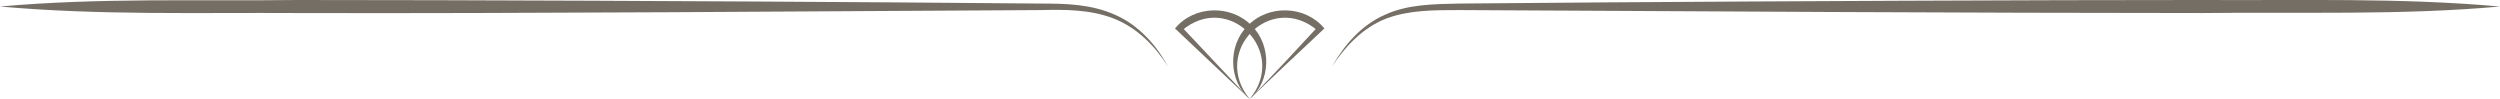 <?xml version="1.0" encoding="UTF-8"?>
<svg xmlns="http://www.w3.org/2000/svg" version="1.1" viewBox="0 0 421.7 16.7">
  <defs>
    <style>
      .cls-1 {
        fill: #756e65;
      }
    </style>
  </defs>
  <!-- Generator: Adobe Illustrator 28.6.0, SVG Export Plug-In . SVG Version: 1.2.0 Build 709)  -->
  <g>
    <g id="_圖層_1" data-name="圖層_1">
      <g>
        <g>
          <path class="cls-1" d="M0,1.1C16.7-.4,33.4.2,50.2,0c29,0,70.9.2,100.3.4,0,0,25.1.2,25.1.2,4.2,0,8.5.1,12.5,1.9,3.9,1.7,6.9,5,8.9,8.7-2.2-3.5-5.3-6.6-9.2-8.1-3.9-1.5-8.1-1.5-12.2-1.4-38.8.2-86.8.6-125.4.5-16.7-.1-33.4.4-50.2-1.1h0Z"/>
          <path class="cls-1" d="M421.7,1.1c-16.7,1.5-33.4.9-50.2,1.1-38.6,0-86.6-.3-125.4-.5-4.2,0-8.4,0-12.2,1.4-3.9,1.5-6.9,4.6-9.2,8.1,2.1-3.7,5-7,8.9-8.7,3.9-1.8,8.3-1.8,12.5-1.9l25.1-.2c29.5-.2,71.2-.4,100.3-.4,16.7.1,33.4-.4,50.2,1.1h0Z"/>
        </g>
        <g>
          <path class="cls-1" d="M210.8,16.7c-4.1-3.9-8.3-7.8-12.6-11.9,3.2-3.9,9.5-4.1,13-.4,3.3,3.3,3.2,9.3-.4,12.3h0ZM210.8,16.7c6.6-8-3.6-18.3-11.5-11.5,0,0,0-.7,0-.7,3.8,4,7.6,8.1,11.5,12.2h0Z"/>
          <path class="cls-1" d="M210.8,16.7c4-4.1,7.8-8.2,11.5-12.2v.7c-7.9-6.8-18.1,3.5-11.5,11.5h0ZM210.8,16.7c-3.6-3-3.7-9-.4-12.3,3.5-3.7,9.8-3.5,13,.4-4.3,4-8.5,8-12.6,11.9h0Z"/>
        </g>
      </g>
    </g>
  </g>
</svg>